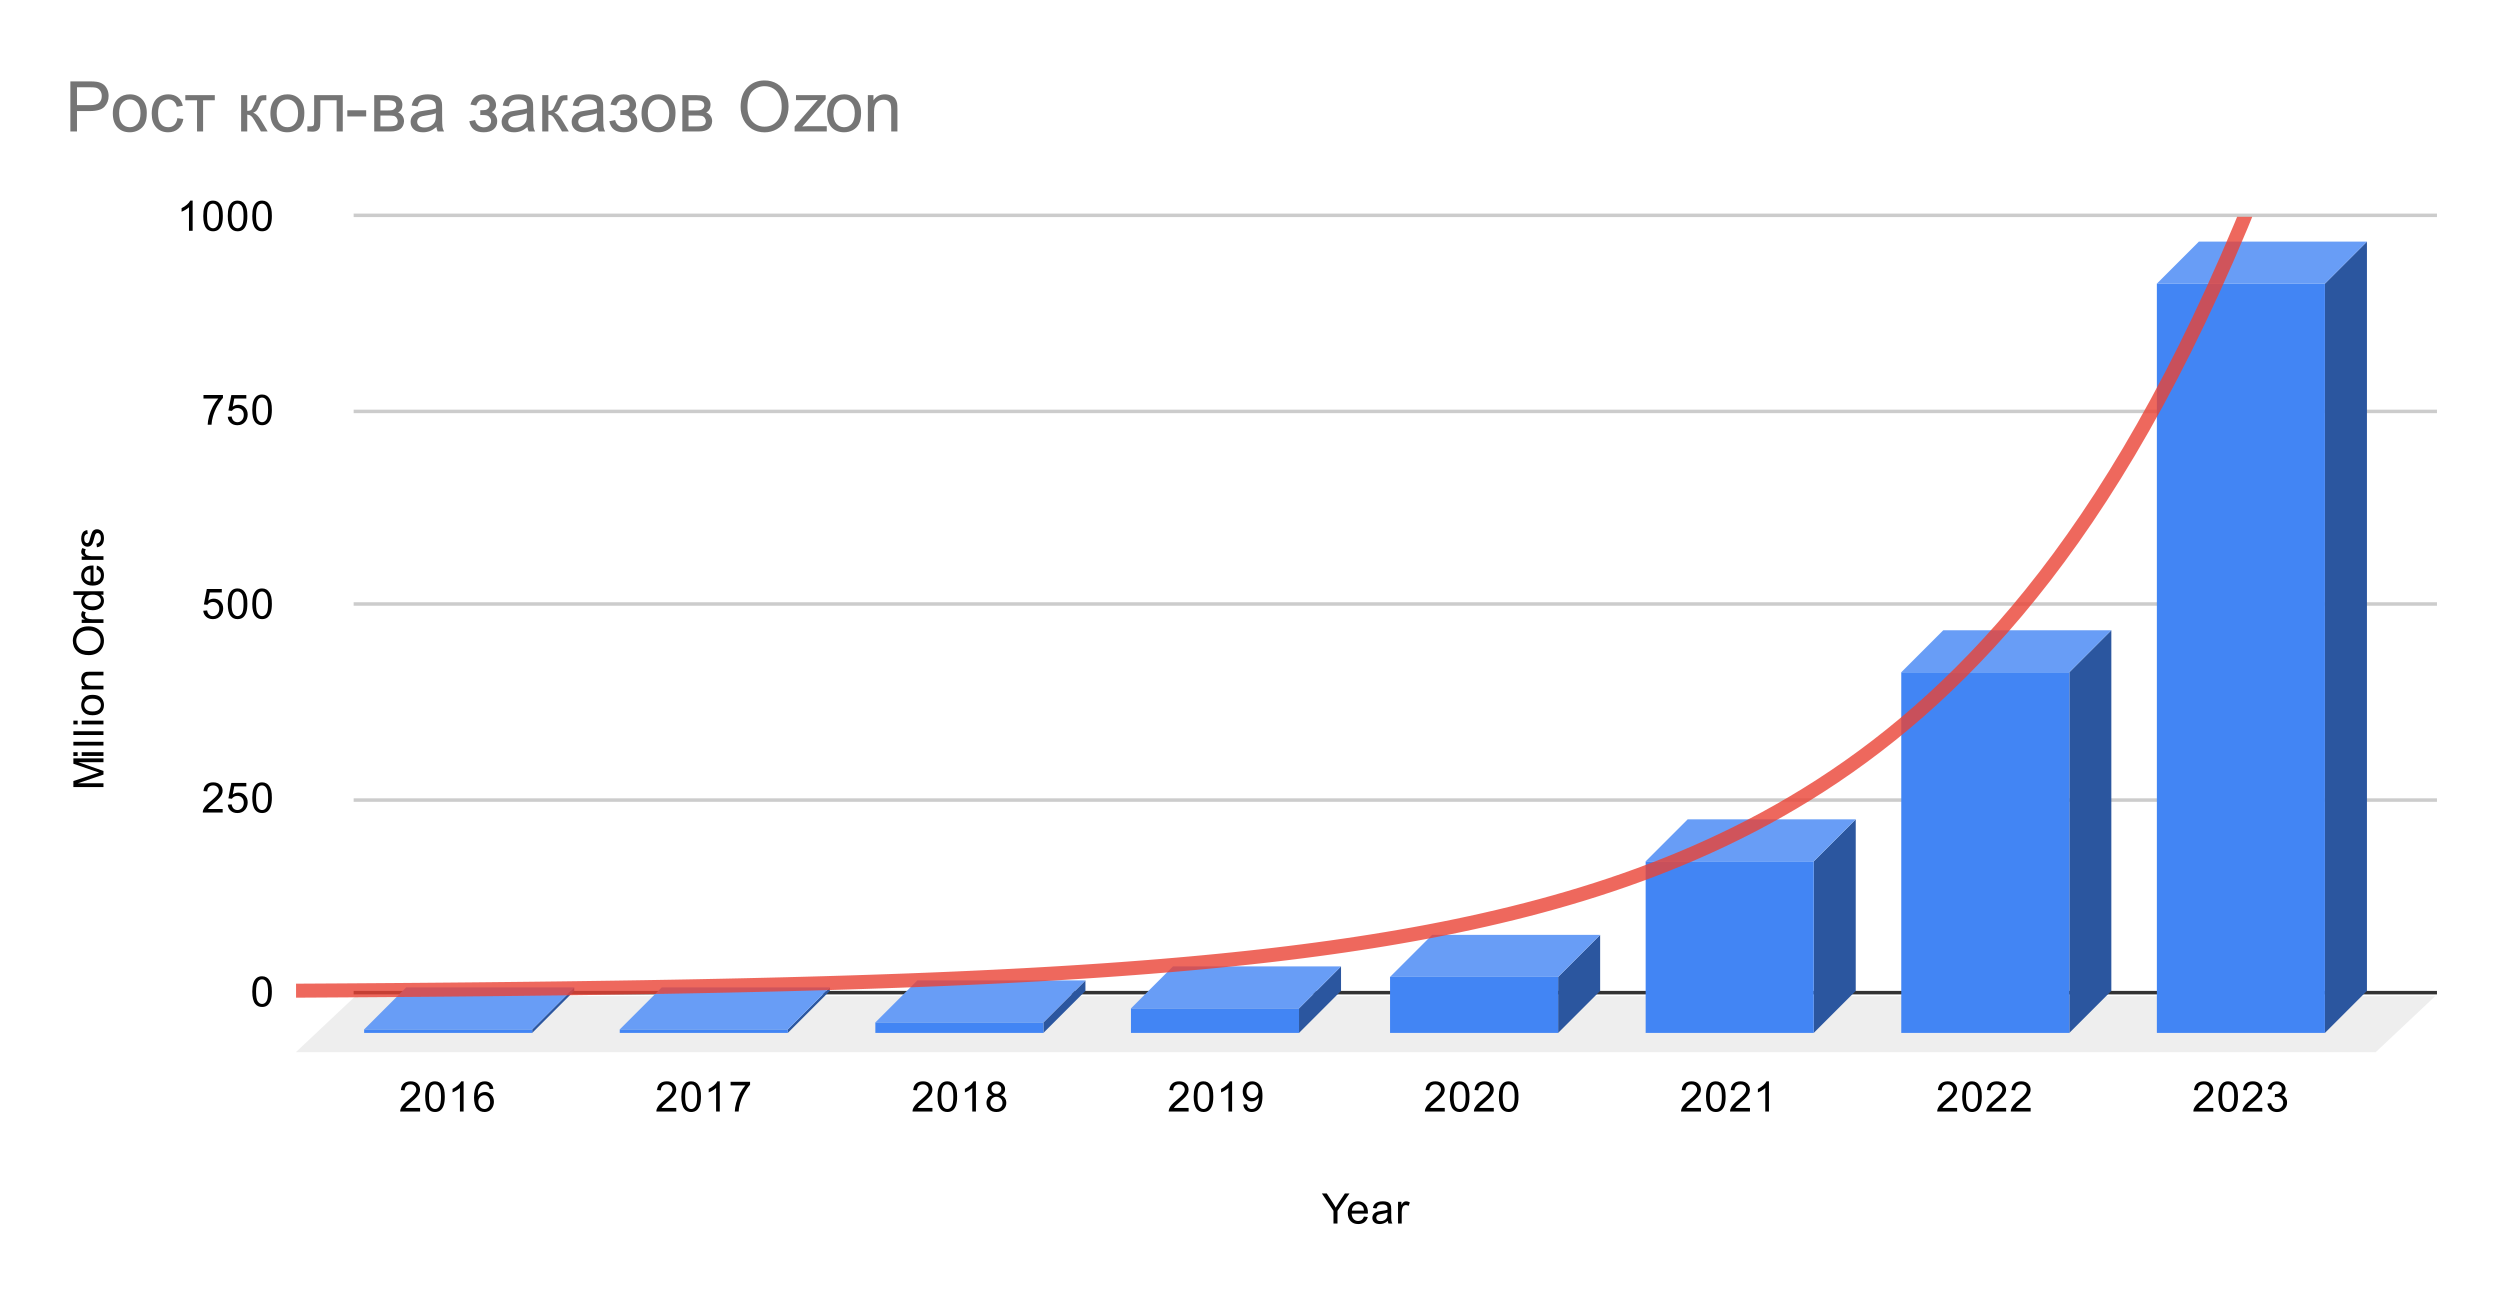 <svg version="1.1" viewBox="0.0 0.0 714.0 371.0" fill="none" stroke="none" stroke-linecap="square" stroke-miterlimit="10" width="714" height="371" xmlns:xlink="http://www.w3.org/1999/xlink" xmlns="http://www.w3.org/2000/svg"><path fill="#ffffff" d="M0 0L714.0 0L714.0 371.0L0 371.0L0 0Z" fill-rule="nonzero"/><path stroke="#333333" stroke-width="1.0" stroke-linecap="butt" d="M101.5 283.5L695.5 283.5" fill-rule="nonzero"/><path fill="#eeeeee" d="M84.5 300.5L101.5 284.5L695.5 284.5L678.5 300.5Z" fill-rule="nonzero"/><path stroke="#cccccc" stroke-width="1.0" stroke-linecap="butt" d="M101.5 228.5L695.5 228.5" fill-rule="nonzero"/><path stroke="#cccccc" stroke-width="1.0" stroke-linecap="butt" d="M101.5 172.5L695.5 172.5" fill-rule="nonzero"/><path stroke="#cccccc" stroke-width="1.0" stroke-linecap="butt" d="M101.5 117.5L695.5 117.5" fill-rule="nonzero"/><path stroke="#cccccc" stroke-width="1.0" stroke-linecap="butt" d="M101.5 61.5L695.5 61.5" fill-rule="nonzero"/><clipPath id="id_0"><path d="M84.55 61.917L695.45 61.917L695.45 300.45L84.55 300.45L84.55 61.917Z" clip-rule="nonzero"/></clipPath><path fill="#2b569f" clip-path="url(#id_0)" d="M164.0 282.0L164.0 283.0L152.0 295.0L152.0 294.0Z" fill-rule="nonzero"/><path fill="#689df6" clip-path="url(#id_0)" d="M152.0 294.0L104.0 294.0L116.0 282.0L164.0 282.0Z" fill-rule="nonzero"/><path stroke="#000000" stroke-width="2.0" stroke-linecap="butt" stroke-opacity="0.0" clip-path="url(#id_0)" d="M152.0 295.0L104.0 295.0L104.0 294.0L152.0 294.0Z" fill-rule="nonzero"/><path fill="#4285f4" clip-path="url(#id_0)" d="M152.0 295.0L104.0 295.0L104.0 294.0L152.0 294.0Z" fill-rule="nonzero"/><path fill="#2b569f" clip-path="url(#id_0)" d="M237.0 282.0L237.0 283.0L225.0 295.0L225.0 294.0Z" fill-rule="nonzero"/><path fill="#689df6" clip-path="url(#id_0)" d="M225.0 294.0L177.0 294.0L189.0 282.0L237.0 282.0Z" fill-rule="nonzero"/><path stroke="#000000" stroke-width="2.0" stroke-linecap="butt" stroke-opacity="0.0" clip-path="url(#id_0)" d="M225.0 295.0L177.0 295.0L177.0 294.0L225.0 294.0Z" fill-rule="nonzero"/><path fill="#4285f4" clip-path="url(#id_0)" d="M225.0 295.0L177.0 295.0L177.0 294.0L225.0 294.0Z" fill-rule="nonzero"/><path fill="#2b569f" clip-path="url(#id_0)" d="M310.0 280.0L310.0 283.0L298.0 295.0L298.0 292.0Z" fill-rule="nonzero"/><path fill="#689df6" clip-path="url(#id_0)" d="M298.0 292.0L250.0 292.0L262.0 280.0L310.0 280.0Z" fill-rule="nonzero"/><path stroke="#000000" stroke-width="2.0" stroke-linecap="butt" stroke-opacity="0.0" clip-path="url(#id_0)" d="M298.0 295.0L250.0 295.0L250.0 292.0L298.0 292.0Z" fill-rule="nonzero"/><path fill="#4285f4" clip-path="url(#id_0)" d="M298.0 295.0L250.0 295.0L250.0 292.0L298.0 292.0Z" fill-rule="nonzero"/><path fill="#2b569f" clip-path="url(#id_0)" d="M383.0 276.0L383.0 283.0L371.0 295.0L371.0 288.0Z" fill-rule="nonzero"/><path fill="#689df6" clip-path="url(#id_0)" d="M371.0 288.0L323.0 288.0L335.0 276.0L383.0 276.0Z" fill-rule="nonzero"/><path stroke="#000000" stroke-width="2.0" stroke-linecap="butt" stroke-opacity="0.0" clip-path="url(#id_0)" d="M371.0 295.0L323.0 295.0L323.0 288.0L371.0 288.0Z" fill-rule="nonzero"/><path fill="#4285f4" clip-path="url(#id_0)" d="M371.0 295.0L323.0 295.0L323.0 288.0L371.0 288.0Z" fill-rule="nonzero"/><path fill="#2b569f" clip-path="url(#id_0)" d="M457.0 267.0L457.0 283.0L445.0 295.0L445.0 279.0Z" fill-rule="nonzero"/><path fill="#689df6" clip-path="url(#id_0)" d="M445.0 279.0L397.0 279.0L409.0 267.0L457.0 267.0Z" fill-rule="nonzero"/><path stroke="#000000" stroke-width="2.0" stroke-linecap="butt" stroke-opacity="0.0" clip-path="url(#id_0)" d="M445.0 295.0L397.0 295.0L397.0 279.0L445.0 279.0Z" fill-rule="nonzero"/><path fill="#4285f4" clip-path="url(#id_0)" d="M445.0 295.0L397.0 295.0L397.0 279.0L445.0 279.0Z" fill-rule="nonzero"/><path fill="#2b569f" clip-path="url(#id_0)" d="M530.0 234.0L530.0 283.0L518.0 295.0L518.0 246.0Z" fill-rule="nonzero"/><path fill="#689df6" clip-path="url(#id_0)" d="M518.0 246.0L470.0 246.0L482.0 234.0L530.0 234.0Z" fill-rule="nonzero"/><path stroke="#000000" stroke-width="2.0" stroke-linecap="butt" stroke-opacity="0.0" clip-path="url(#id_0)" d="M518.0 295.0L470.0 295.0L470.0 246.0L518.0 246.0Z" fill-rule="nonzero"/><path fill="#4285f4" clip-path="url(#id_0)" d="M518.0 295.0L470.0 295.0L470.0 246.0L518.0 246.0Z" fill-rule="nonzero"/><path fill="#2b569f" clip-path="url(#id_0)" d="M603.0 180.0L603.0 283.0L591.0 295.0L591.0 192.0Z" fill-rule="nonzero"/><path fill="#689df6" clip-path="url(#id_0)" d="M591.0 192.0L543.0 192.0L555.0 180.0L603.0 180.0Z" fill-rule="nonzero"/><path stroke="#000000" stroke-width="2.0" stroke-linecap="butt" stroke-opacity="0.0" clip-path="url(#id_0)" d="M591.0 295.0L543.0 295.0L543.0 192.0L591.0 192.0Z" fill-rule="nonzero"/><path fill="#4285f4" clip-path="url(#id_0)" d="M591.0 295.0L543.0 295.0L543.0 192.0L591.0 192.0Z" fill-rule="nonzero"/><path fill="#2b569f" clip-path="url(#id_0)" d="M676.0 69.0L676.0 283.0L664.0 295.0L664.0 81.0Z" fill-rule="nonzero"/><path fill="#689df6" clip-path="url(#id_0)" d="M664.0 81.0L616.0 81.0L628.0 69.0L676.0 69.0Z" fill-rule="nonzero"/><path stroke="#000000" stroke-width="2.0" stroke-linecap="butt" stroke-opacity="0.0" clip-path="url(#id_0)" d="M664.0 295.0L616.0 295.0L616.0 81.0L664.0 81.0Z" fill-rule="nonzero"/><path fill="#4285f4" clip-path="url(#id_0)" d="M664.0 295.0L616.0 295.0L616.0 81.0L664.0 81.0Z" fill-rule="nonzero"/><path stroke="#ea4335" stroke-width="4.0" stroke-linecap="butt" stroke-opacity="0.8" clip-path="url(#id_0)" d="M0 283.247C0 283.247 2.667 283.24 4.0 283.237C5.333 283.234 6.667 283.231 8.0 283.228C9.333 283.225 10.667 283.221 12.0 283.218C13.333 283.215 14.667 283.211 16.0 283.208C17.333 283.204 18.667 283.201 20.0 283.197C21.333 283.193 22.667 283.189 24.0 283.186C25.333 283.182 26.667 283.178 28.0 283.174C29.333 283.17 30.667 283.166 32.0 283.161C33.333 283.157 34.667 283.153 36.0 283.149C37.333 283.144 38.667 283.14 40.0 283.135C41.333 283.131 42.667 283.126 44.0 283.121C45.333 283.116 46.667 283.111 48.0 283.106C49.333 283.101 50.667 283.096 52.0 283.091C53.333 283.086 54.667 283.081 56.0 283.075C57.333 283.07 58.667 283.064 60.0 283.058C61.333 283.053 62.667 283.047 64.0 283.041C65.333 283.035 66.667 283.029 68.0 283.023C69.333 283.017 70.667 283.01 72.0 283.004C73.333 282.997 74.667 282.991 76.0 282.984C77.333 282.977 78.667 282.97 80.0 282.963C81.333 282.956 82.667 282.949 84.0 282.941C85.333 282.934 86.667 282.926 88.0 282.919C89.333 282.911 90.667 282.903 92.0 282.895C93.333 282.887 94.667 282.879 96.0 282.87C97.333 282.862 98.667 282.853 100.0 282.844C101.333 282.835 102.667 282.826 104.0 282.817C105.333 282.808 106.667 282.799 108.0 282.789C109.333 282.779 110.667 282.77 112.0 282.76C113.333 282.75 114.667 282.739 116.0 282.729C117.333 282.718 118.667 282.708 120.0 282.697C121.333 282.686 122.667 282.674 124.0 282.663C125.333 282.652 126.667 282.64 128.0 282.628C129.333 282.616 130.667 282.604 132.0 282.591C133.333 282.579 134.667 282.566 136.0 282.553C137.333 282.54 138.667 282.527 140.0 282.513C141.333 282.499 142.667 282.485 144.0 282.471C145.333 282.457 146.667 282.442 148.0 282.428C149.333 282.413 150.667 282.397 152.0 282.382C153.333 282.366 154.667 282.351 156.0 282.334C157.333 282.318 158.667 282.301 160.0 282.285C161.333 282.268 162.667 282.25 164.0 282.233C165.333 282.215 166.667 282.197 168.0 282.178C169.333 282.16 170.667 282.141 172.0 282.122C173.333 282.102 174.667 282.082 176.0 282.062C177.333 282.042 178.667 282.022 180.0 282C181.333 281.979 182.667 281.958 184.0 281.936C185.333 281.914 186.667 281.891 188.0 281.868C189.333 281.845 190.667 281.822 192.0 281.798C193.333 281.774 194.667 281.749 196.0 281.724C197.333 281.699 198.667 281.673 200.0 281.647C201.333 281.621 202.667 281.594 204.0 281.567C205.333 281.539 206.667 281.511 208.0 281.483C209.333 281.454 210.667 281.425 212.0 281.395C213.333 281.365 214.667 281.335 216.0 281.303C217.333 281.272 218.667 281.24 220.0 281.208C221.333 281.175 222.667 281.142 224.0 281.108C225.333 281.074 226.667 281.039 228.0 281.003C229.333 280.967 230.667 280.931 232.0 280.894C233.333 280.857 234.667 280.819 236.0 280.78C237.333 280.741 238.667 280.702 240.0 280.661C241.333 280.62 242.667 280.579 244.0 280.537C245.333 280.494 246.667 280.451 248.0 280.407C249.333 280.362 250.667 280.317 252.0 280.271C253.333 280.225 254.667 280.177 256.0 280.129C257.333 280.081 258.667 280.032 260.0 279.981C261.333 279.931 262.667 279.879 264.0 279.826C265.333 279.774 266.667 279.72 268.0 279.665C269.333 279.61 270.667 279.553 272.0 279.496C273.333 279.438 274.667 279.38 276.0 279.32C277.333 279.26 278.667 279.198 280.0 279.135C281.333 279.073 282.667 279.009 284.0 278.943C285.333 278.877 286.667 278.811 288.0 278.742C289.333 278.674 290.667 278.604 292.0 278.532C293.333 278.461 294.667 278.388 296.0 278.313C297.333 278.238 298.667 278.162 300.0 278.084C301.333 278.006 302.667 277.926 304.0 277.844C305.333 277.763 306.667 277.68 308.0 277.594C309.333 277.509 310.667 277.422 312.0 277.333C313.333 277.244 314.667 277.154 316.0 277.061C317.333 276.968 318.667 276.873 320.0 276.776C321.333 276.679 322.667 276.579 324.0 276.478C325.333 276.377 326.667 276.273 328.0 276.167C329.333 276.061 330.667 275.953 332.0 275.842C333.333 275.732 334.667 275.619 336.0 275.503C337.333 275.387 338.667 275.269 340.0 275.149C341.333 275.028 342.667 274.905 344.0 274.778C345.333 274.652 346.667 274.524 348.0 274.392C349.333 274.26 350.667 274.125 352.0 273.988C353.333 273.85 354.667 273.71 356.0 273.566C357.333 273.422 358.667 273.275 360.0 273.125C361.333 272.975 362.667 272.822 364.0 272.665C365.333 272.508 366.667 272.348 368.0 272.184C369.333 272.02 370.667 271.853 372.0 271.681C373.333 271.51 374.667 271.335 376.0 271.156C377.333 270.978 378.667 270.795 380.0 270.608C381.333 270.421 382.667 270.231 384.0 270.036C385.333 269.84 386.667 269.641 388.0 269.437C389.333 269.234 390.667 269.025 392.0 268.812C393.333 268.6 394.667 268.382 396.0 268.16C397.333 267.937 398.667 267.71 400.0 267.478C401.333 267.246 402.667 267.008 404.0 266.766C405.333 266.523 406.667 266.275 408.0 266.022C409.333 265.768 410.667 265.509 412.0 265.244C413.333 264.98 414.667 264.709 416.0 264.433C417.333 264.156 418.667 263.873 420.0 263.584C421.333 263.296 422.667 263 424.0 262.699C425.333 262.397 426.667 262.089 428.0 261.773C429.333 261.458 430.667 261.136 432.0 260.807C433.333 260.477 434.667 260.141 436.0 259.797C437.333 259.453 438.667 259.101 440.0 258.742C441.333 258.383 442.667 258.016 444.0 257.64C445.333 257.265 446.667 256.881 448.0 256.489C449.333 256.097 450.667 255.697 452.0 255.287C453.333 254.877 454.667 254.459 456.0 254.031C457.333 253.603 458.667 253.166 460.0 252.719C461.333 252.272 462.667 251.816 464.0 251.349C465.333 250.882 466.667 250.405 468.0 249.917C469.333 249.429 470.667 248.931 472.0 248.422C473.333 247.912 474.667 247.392 476.0 246.86C477.333 246.327 478.667 245.784 480.0 245.228C481.333 244.672 482.667 244.104 484.0 243.523C485.333 242.943 486.667 242.35 488.0 241.743C489.333 241.136 490.667 240.517 492.0 239.883C493.333 239.249 494.667 238.602 496.0 237.94C497.333 237.278 498.667 236.602 500.0 235.911C501.333 235.219 502.667 234.513 504.0 233.791C505.333 233.068 506.667 232.331 508.0 231.576C509.333 230.822 510.667 230.051 512.0 229.263C513.333 228.475 514.667 227.67 516.0 226.847C517.333 226.023 518.667 225.183 520.0 224.322C521.333 223.462 522.667 222.584 524.0 221.686C525.333 220.787 526.667 219.87 528.0 218.931C529.333 217.993 530.667 217.035 532.0 216.054C533.333 215.074 534.667 214.073 536.0 213.049C537.333 212.025 538.667 210.979 540.0 209.909C541.333 208.839 542.667 207.747 544.0 206.63C545.333 205.512 546.667 204.371 548.0 203.204C549.333 202.037 550.667 200.845 552.0 199.626C553.333 198.406 554.667 197.161 556.0 195.887C557.333 194.614 558.667 193.313 560.0 191.983C561.333 190.652 562.667 189.294 564.0 187.904C565.333 186.514 566.667 185.095 568.0 183.643C569.333 182.191 570.667 180.709 572.0 179.192C573.333 177.675 574.667 176.127 576.0 174.543C577.333 172.959 578.667 171.341 580.0 169.686C581.333 168.031 582.667 166.342 584.0 164.613C585.333 162.884 586.667 161.119 588.0 159.314C589.333 157.508 590.667 155.664 592.0 153.778C593.333 151.891 594.667 149.966 596.0 147.995C597.333 146.025 598.667 144.013 600.0 141.955C601.333 139.896 602.667 137.795 604.0 135.645C605.333 133.495 606.667 131.3 608.0 129.054C609.333 126.807 610.667 124.515 612.0 122.168C613.333 119.822 614.667 117.427 616.0 114.976C617.333 112.525 618.667 110.023 620.0 107.463C621.333 104.903 622.667 102.29 624.0 99.615C625.333 96.941 626.667 94.211 628.0 91.417C629.333 88.624 630.667 85.772 632.0 82.854C633.333 79.935 634.667 76.957 636.0 73.908C637.333 70.86 638.667 67.748 640.0 64.564C641.333 61.38 642.667 58.129 644.0 54.803C645.333 51.477 646.667 48.081 648.0 44.606C649.333 41.132 650.667 37.585 652.0 33.955C653.333 30.326 654.667 26.621 656.0 22.829C657.333 19.038 658.667 15.168 660.0 11.207C661.333 7.247 662.667 3.204 664.0 -0.933C665.333 -5.07 666.667 -9.293 668.0 -13.615C669.333 -17.937 670.667 -22.348 672.0 -26.862C673.333 -31.377 674.667 -35.985 676.0 -40.7C677.333 -45.416 678.667 -50.23 680.0 -55.156C681.333 -60.082 682.667 -65.11 684.0 -70.256C685.333 -75.401 686.667 -80.654 688.0 -86.029C689.333 -91.404 692.0 -102.505 692.0 -102.505" fill-rule="nonzero"/><path fill="#000000" d="M380.844 349.45L380.844 345.809L377.531 340.856L378.922 340.856L380.609 343.45Q381.078 344.169 381.484 344.903Q381.875 344.231 382.422 343.387L384.094 340.856L385.406 340.856L381.984 345.809L381.984 349.45L380.844 349.45ZM389.547 347.45L390.641 347.575Q390.391 348.528 389.688 349.059Q388.984 349.591 387.906 349.591Q386.547 349.591 385.734 348.747Q384.938 347.903 384.938 346.387Q384.938 344.825 385.75 343.966Q386.562 343.091 387.844 343.091Q389.094 343.091 389.875 343.934Q390.672 344.778 390.672 346.325Q390.672 346.419 390.672 346.606L386.031 346.606Q386.094 347.637 386.609 348.184Q387.125 348.716 387.906 348.716Q388.484 348.716 388.891 348.419Q389.312 348.106 389.547 347.45ZM386.094 345.747L389.562 345.747Q389.5 344.95 389.172 344.559Q388.656 343.95 387.859 343.95Q387.125 343.95 386.625 344.434Q386.141 344.919 386.094 345.747ZM396.359 348.684Q395.766 349.184 395.219 349.387Q394.688 349.591 394.062 349.591Q393.031 349.591 392.484 349.091Q391.938 348.591 391.938 347.809Q391.938 347.356 392.141 346.981Q392.344 346.591 392.688 346.372Q393.031 346.137 393.453 346.028Q393.75 345.934 394.391 345.856Q395.656 345.716 396.266 345.497Q396.266 345.278 396.266 345.231Q396.266 344.575 395.969 344.309Q395.562 343.966 394.766 343.966Q394.031 343.966 393.672 344.231Q393.312 344.481 393.141 345.137L392.109 344.997Q392.25 344.341 392.578 343.934Q392.906 343.528 393.516 343.309Q394.125 343.091 394.922 343.091Q395.719 343.091 396.219 343.278Q396.719 343.466 396.953 343.747Q397.188 344.028 397.281 344.466Q397.328 344.731 397.328 345.434L397.328 346.841Q397.328 348.309 397.391 348.7Q397.469 349.091 397.672 349.45L396.562 349.45Q396.406 349.122 396.359 348.684ZM396.266 346.325Q395.688 346.559 394.547 346.731Q393.891 346.825 393.625 346.95Q393.359 347.059 393.203 347.278Q393.062 347.497 393.062 347.778Q393.062 348.2 393.375 348.481Q393.703 348.762 394.312 348.762Q394.922 348.762 395.391 348.497Q395.875 348.231 396.094 347.762Q396.266 347.403 396.266 346.716L396.266 346.325ZM399.281 349.45L399.281 343.231L400.234 343.231L400.234 344.169Q400.594 343.512 400.891 343.309Q401.203 343.091 401.578 343.091Q402.109 343.091 402.656 343.419L402.297 344.403Q401.906 344.169 401.531 344.169Q401.172 344.169 400.891 344.387Q400.625 344.591 400.516 344.966Q400.328 345.528 400.328 346.184L400.328 349.45L399.281 349.45Z" fill-rule="nonzero"/><path fill="#000000" d="M29.55 224.793L20.956 224.793L20.956 223.074L27.034 221.043Q27.894 220.761 28.316 220.636Q27.847 220.496 26.941 220.183L20.956 218.121L20.956 216.59L29.55 216.59L29.55 217.683L22.363 217.683L29.55 220.183L29.55 221.215L22.238 223.699L29.55 223.699L29.55 224.793ZM22.175 215.886L20.956 215.886L20.956 214.824L22.175 214.824L22.175 215.886ZM29.55 215.886L23.331 215.886L23.331 214.824L29.55 214.824L29.55 215.886ZM29.55 212.918L20.956 212.918L20.956 211.855L29.55 211.855L29.55 212.918ZM29.55 209.918L20.956 209.918L20.956 208.855L29.55 208.855L29.55 209.918ZM22.175 206.886L20.956 206.886L20.956 205.824L22.175 205.824L22.175 206.886ZM29.55 206.886L23.331 206.886L23.331 205.824L29.55 205.824L29.55 206.886ZM26.441 204.277Q24.706 204.277 23.878 203.324Q23.191 202.527 23.191 201.371Q23.191 200.09 24.034 199.277Q24.863 198.449 26.347 198.449Q27.55 198.449 28.238 198.808Q28.925 199.168 29.316 199.871Q29.691 200.558 29.691 201.371Q29.691 202.668 28.863 203.48Q28.019 204.277 26.441 204.277ZM26.441 203.199Q27.628 203.199 28.222 202.683Q28.816 202.152 28.816 201.371Q28.816 200.574 28.222 200.058Q27.628 199.543 26.409 199.543Q25.253 199.543 24.659 200.074Q24.066 200.59 24.066 201.371Q24.066 202.152 24.659 202.683Q25.238 203.199 26.441 203.199ZM29.55 196.886L23.331 196.886L23.331 195.949L24.206 195.949Q23.191 195.261 23.191 193.965Q23.191 193.402 23.394 192.933Q23.597 192.449 23.925 192.215Q24.253 191.98 24.691 191.886Q24.988 191.84 25.722 191.84L29.55 191.84L29.55 192.886L25.769 192.886Q25.113 192.886 24.8 193.011Q24.488 193.136 24.3 193.449Q24.097 193.761 24.097 194.183Q24.097 194.855 24.534 195.355Q24.956 195.84 26.144 195.84L29.55 195.84L29.55 196.886ZM25.363 187.105Q23.222 187.105 22.019 185.965Q20.8 184.808 20.8 182.996Q20.8 181.793 21.378 180.84Q21.941 179.886 22.956 179.386Q23.972 178.886 25.269 178.886Q26.566 178.886 27.597 179.418Q28.628 179.949 29.159 180.918Q29.691 181.871 29.691 182.996Q29.691 184.215 29.113 185.168Q28.519 186.121 27.519 186.621Q26.503 187.105 25.363 187.105ZM25.378 185.933Q26.941 185.933 27.831 185.105Q28.722 184.261 28.722 182.996Q28.722 181.715 27.831 180.886Q26.925 180.058 25.253 180.058Q24.206 180.058 23.425 180.418Q22.644 180.761 22.222 181.449Q21.784 182.136 21.784 182.98Q21.784 184.183 22.613 185.058Q23.441 185.933 25.378 185.933ZM29.55 177.902L23.331 177.902L23.331 176.949L24.269 176.949Q23.613 176.59 23.409 176.293Q23.191 175.98 23.191 175.605Q23.191 175.074 23.519 174.527L24.503 174.886Q24.269 175.277 24.269 175.652Q24.269 176.011 24.488 176.293Q24.691 176.558 25.066 176.668Q25.628 176.855 26.284 176.855L29.55 176.855L29.55 177.902ZM29.55 169.855L28.769 169.855Q29.691 170.449 29.691 171.59Q29.691 172.34 29.284 172.965Q28.863 173.59 28.128 173.933Q27.394 174.277 26.441 174.277Q25.519 174.277 24.753 173.965Q23.988 173.652 23.597 173.027Q23.191 172.402 23.191 171.636Q23.191 171.074 23.425 170.636Q23.659 170.199 24.034 169.918L20.956 169.918L20.956 168.871L29.55 168.871L29.55 169.855ZM26.441 173.183Q27.644 173.183 28.238 172.683Q28.816 172.183 28.816 171.496Q28.816 170.808 28.253 170.324Q27.691 169.84 26.534 169.84Q25.253 169.84 24.659 170.34Q24.066 170.824 24.066 171.543Q24.066 172.246 24.644 172.715Q25.206 173.183 26.441 173.183ZM27.55 162.636L27.675 161.543Q28.628 161.793 29.159 162.496Q29.691 163.199 29.691 164.277Q29.691 165.636 28.847 166.449Q28.003 167.246 26.488 167.246Q24.925 167.246 24.066 166.433Q23.191 165.621 23.191 164.34Q23.191 163.09 24.034 162.308Q24.878 161.511 26.425 161.511Q26.519 161.511 26.706 161.511L26.706 166.152Q27.738 166.09 28.284 165.574Q28.816 165.058 28.816 164.277Q28.816 163.699 28.519 163.293Q28.206 162.871 27.55 162.636ZM25.847 166.09L25.847 162.621Q25.05 162.683 24.659 163.011Q24.05 163.527 24.05 164.324Q24.05 165.058 24.534 165.558Q25.019 166.043 25.847 166.09ZM29.55 159.902L23.331 159.902L23.331 158.949L24.269 158.949Q23.613 158.59 23.409 158.293Q23.191 157.98 23.191 157.605Q23.191 157.074 23.519 156.527L24.503 156.886Q24.269 157.277 24.269 157.652Q24.269 158.011 24.488 158.293Q24.691 158.558 25.066 158.668Q25.628 158.855 26.284 158.855L29.55 158.855L29.55 159.902ZM27.691 156.308L27.534 155.277Q28.159 155.183 28.488 154.793Q28.816 154.386 28.816 153.652Q28.816 152.933 28.534 152.59Q28.238 152.23 27.831 152.23Q27.472 152.23 27.269 152.543Q27.128 152.761 26.909 153.621Q26.613 154.777 26.409 155.23Q26.191 155.668 25.816 155.902Q25.441 156.136 24.972 156.136Q24.566 156.136 24.206 155.949Q23.847 155.761 23.613 155.433Q23.441 155.183 23.316 154.761Q23.191 154.34 23.191 153.84Q23.191 153.121 23.409 152.574Q23.613 152.011 23.972 151.746Q24.331 151.48 24.925 151.386L25.066 152.418Q24.597 152.48 24.331 152.824Q24.05 153.152 24.05 153.777Q24.05 154.496 24.3 154.808Q24.534 155.121 24.863 155.121Q25.066 155.121 25.222 154.996Q25.394 154.855 25.503 154.59Q25.566 154.433 25.769 153.652Q26.081 152.527 26.269 152.09Q26.456 151.652 26.816 151.402Q27.175 151.152 27.722 151.152Q28.253 151.152 28.722 151.465Q29.175 151.761 29.441 152.34Q29.691 152.918 29.691 153.652Q29.691 154.871 29.191 155.511Q28.675 156.136 27.691 156.308Z" fill-rule="nonzero"/><path fill="#000000" d="M72.05 283.216Q72.05 281.684 72.362 280.762Q72.675 279.825 73.284 279.325Q73.909 278.825 74.847 278.825Q75.534 278.825 76.05 279.106Q76.581 279.387 76.925 279.919Q77.269 280.434 77.456 281.184Q77.644 281.934 77.644 283.216Q77.644 284.731 77.331 285.653Q77.034 286.575 76.409 287.091Q75.8 287.591 74.847 287.591Q73.612 287.591 72.894 286.7Q72.05 285.637 72.05 283.216ZM73.128 283.216Q73.128 285.325 73.628 286.028Q74.128 286.731 74.847 286.731Q75.581 286.731 76.066 286.028Q76.566 285.325 76.566 283.216Q76.566 281.091 76.066 280.403Q75.581 279.7 74.831 279.7Q74.112 279.7 73.675 280.309Q73.128 281.091 73.128 283.216Z" fill-rule="nonzero"/><path fill="#000000" d="M63.597 231.051L63.597 232.067L57.909 232.067Q57.909 231.692 58.034 231.332Q58.253 230.754 58.722 230.192Q59.206 229.629 60.112 228.895Q61.519 227.739 62.003 227.067Q62.503 226.395 62.503 225.801Q62.503 225.176 62.05 224.754Q61.597 224.317 60.878 224.317Q60.112 224.317 59.659 224.77Q59.206 225.223 59.191 226.035L58.112 225.926Q58.222 224.707 58.941 224.082Q59.675 223.442 60.909 223.442Q62.144 223.442 62.862 224.129Q63.581 224.817 63.581 225.832Q63.581 226.348 63.362 226.848Q63.159 227.332 62.659 227.895Q62.175 228.442 61.05 229.395Q60.097 230.192 59.816 230.489Q59.55 230.77 59.378 231.051L63.597 231.051ZM65.05 229.817L66.159 229.723Q66.284 230.535 66.722 230.942Q67.175 231.348 67.816 231.348Q68.566 231.348 69.097 230.77Q69.628 230.192 69.628 229.254Q69.628 228.348 69.112 227.832Q68.612 227.301 67.784 227.301Q67.284 227.301 66.862 227.535Q66.456 227.77 66.222 228.129L65.237 228.004L66.066 223.598L70.347 223.598L70.347 224.598L66.909 224.598L66.456 226.91Q67.222 226.364 68.066 226.364Q69.191 226.364 69.956 227.145Q70.737 227.926 70.737 229.16Q70.737 230.317 70.066 231.176Q69.237 232.207 67.816 232.207Q66.644 232.207 65.894 231.551Q65.159 230.895 65.05 229.817ZM72.05 227.832Q72.05 226.301 72.362 225.379Q72.675 224.442 73.284 223.942Q73.909 223.442 74.847 223.442Q75.534 223.442 76.05 223.723Q76.581 224.004 76.925 224.535Q77.269 225.051 77.456 225.801Q77.644 226.551 77.644 227.832Q77.644 229.348 77.331 230.27Q77.034 231.192 76.409 231.707Q75.8 232.207 74.847 232.207Q73.612 232.207 72.894 231.317Q72.05 230.254 72.05 227.832ZM73.128 227.832Q73.128 229.942 73.628 230.645Q74.128 231.348 74.847 231.348Q75.581 231.348 76.066 230.645Q76.566 229.942 76.566 227.832Q76.566 225.707 76.066 225.02Q75.581 224.317 74.831 224.317Q74.112 224.317 73.675 224.926Q73.128 225.707 73.128 227.832Z" fill-rule="nonzero"/><path fill="#000000" d="M58.05 174.433L59.159 174.34Q59.284 175.152 59.722 175.558Q60.175 175.965 60.816 175.965Q61.566 175.965 62.097 175.386Q62.628 174.808 62.628 173.871Q62.628 172.965 62.112 172.449Q61.612 171.918 60.784 171.918Q60.284 171.918 59.862 172.152Q59.456 172.386 59.222 172.746L58.237 172.621L59.066 168.215L63.347 168.215L63.347 169.215L59.909 169.215L59.456 171.527Q60.222 170.98 61.066 170.98Q62.191 170.98 62.956 171.761Q63.737 172.543 63.737 173.777Q63.737 174.933 63.066 175.793Q62.237 176.824 60.816 176.824Q59.644 176.824 58.894 176.168Q58.159 175.511 58.05 174.433ZM65.05 172.449Q65.05 170.918 65.362 169.996Q65.675 169.058 66.284 168.558Q66.909 168.058 67.847 168.058Q68.534 168.058 69.05 168.34Q69.581 168.621 69.925 169.152Q70.269 169.668 70.456 170.418Q70.644 171.168 70.644 172.449Q70.644 173.965 70.331 174.886Q70.034 175.808 69.409 176.324Q68.8 176.824 67.847 176.824Q66.612 176.824 65.894 175.933Q65.05 174.871 65.05 172.449ZM66.128 172.449Q66.128 174.558 66.628 175.261Q67.128 175.965 67.847 175.965Q68.581 175.965 69.066 175.261Q69.566 174.558 69.566 172.449Q69.566 170.324 69.066 169.636Q68.581 168.933 67.831 168.933Q67.112 168.933 66.675 169.543Q66.128 170.324 66.128 172.449ZM72.05 172.449Q72.05 170.918 72.362 169.996Q72.675 169.058 73.284 168.558Q73.909 168.058 74.847 168.058Q75.534 168.058 76.05 168.34Q76.581 168.621 76.925 169.152Q77.269 169.668 77.456 170.418Q77.644 171.168 77.644 172.449Q77.644 173.965 77.331 174.886Q77.034 175.808 76.409 176.324Q75.8 176.824 74.847 176.824Q73.612 176.824 72.894 175.933Q72.05 174.871 72.05 172.449ZM73.128 172.449Q73.128 174.558 73.628 175.261Q74.128 175.965 74.847 175.965Q75.581 175.965 76.066 175.261Q76.566 174.558 76.566 172.449Q76.566 170.324 76.066 169.636Q75.581 168.933 74.831 168.933Q74.112 168.933 73.675 169.543Q73.128 170.324 73.128 172.449Z" fill-rule="nonzero"/><path fill="#000000" d="M58.112 113.831L58.112 112.816L63.675 112.816L63.675 113.644Q62.862 114.519 62.05 115.972Q61.253 117.409 60.816 118.941Q60.487 120.019 60.409 121.3L59.316 121.3Q59.331 120.284 59.706 118.847Q60.097 117.409 60.8 116.081Q61.519 114.753 62.331 113.831L58.112 113.831ZM65.05 119.05L66.159 118.956Q66.284 119.769 66.722 120.175Q67.175 120.581 67.816 120.581Q68.566 120.581 69.097 120.003Q69.628 119.425 69.628 118.487Q69.628 117.581 69.112 117.066Q68.612 116.534 67.784 116.534Q67.284 116.534 66.862 116.769Q66.456 117.003 66.222 117.362L65.237 117.237L66.066 112.831L70.347 112.831L70.347 113.831L66.909 113.831L66.456 116.144Q67.222 115.597 68.066 115.597Q69.191 115.597 69.956 116.378Q70.737 117.159 70.737 118.394Q70.737 119.55 70.066 120.409Q69.237 121.441 67.816 121.441Q66.644 121.441 65.894 120.784Q65.159 120.128 65.05 119.05ZM72.05 117.066Q72.05 115.534 72.362 114.612Q72.675 113.675 73.284 113.175Q73.909 112.675 74.847 112.675Q75.534 112.675 76.05 112.956Q76.581 113.237 76.925 113.769Q77.269 114.284 77.456 115.034Q77.644 115.784 77.644 117.066Q77.644 118.581 77.331 119.503Q77.034 120.425 76.409 120.941Q75.8 121.441 74.847 121.441Q73.612 121.441 72.894 120.55Q72.05 119.487 72.05 117.066ZM73.128 117.066Q73.128 119.175 73.628 119.878Q74.128 120.581 74.847 120.581Q75.581 120.581 76.066 119.878Q76.566 119.175 76.566 117.066Q76.566 114.941 76.066 114.253Q75.581 113.55 74.831 113.55Q74.112 113.55 73.675 114.159Q73.128 114.941 73.128 117.066Z" fill-rule="nonzero"/><path fill="#000000" d="M55.019 65.917L53.972 65.917L53.972 59.198Q53.581 59.557 52.956 59.932Q52.347 60.292 51.862 60.464L51.862 59.448Q52.737 59.026 53.394 58.448Q54.066 57.854 54.347 57.292L55.019 57.292L55.019 65.917ZM58.05 61.682Q58.05 60.151 58.362 59.229Q58.675 58.292 59.284 57.792Q59.909 57.292 60.847 57.292Q61.534 57.292 62.05 57.573Q62.581 57.854 62.925 58.385Q63.269 58.901 63.456 59.651Q63.644 60.401 63.644 61.682Q63.644 63.198 63.331 64.12Q63.034 65.042 62.409 65.557Q61.8 66.057 60.847 66.057Q59.612 66.057 58.894 65.167Q58.05 64.104 58.05 61.682ZM59.128 61.682Q59.128 63.792 59.628 64.495Q60.128 65.198 60.847 65.198Q61.581 65.198 62.066 64.495Q62.566 63.792 62.566 61.682Q62.566 59.557 62.066 58.87Q61.581 58.167 60.831 58.167Q60.112 58.167 59.675 58.776Q59.128 59.557 59.128 61.682ZM65.05 61.682Q65.05 60.151 65.362 59.229Q65.675 58.292 66.284 57.792Q66.909 57.292 67.847 57.292Q68.534 57.292 69.05 57.573Q69.581 57.854 69.925 58.385Q70.269 58.901 70.456 59.651Q70.644 60.401 70.644 61.682Q70.644 63.198 70.331 64.12Q70.034 65.042 69.409 65.557Q68.8 66.057 67.847 66.057Q66.612 66.057 65.894 65.167Q65.05 64.104 65.05 61.682ZM66.128 61.682Q66.128 63.792 66.628 64.495Q67.128 65.198 67.847 65.198Q68.581 65.198 69.066 64.495Q69.566 63.792 69.566 61.682Q69.566 59.557 69.066 58.87Q68.581 58.167 67.831 58.167Q67.112 58.167 66.675 58.776Q66.128 59.557 66.128 61.682ZM72.05 61.682Q72.05 60.151 72.362 59.229Q72.675 58.292 73.284 57.792Q73.909 57.292 74.847 57.292Q75.534 57.292 76.05 57.573Q76.581 57.854 76.925 58.385Q77.269 58.901 77.456 59.651Q77.644 60.401 77.644 61.682Q77.644 63.198 77.331 64.12Q77.034 65.042 76.409 65.557Q75.8 66.057 74.847 66.057Q73.612 66.057 72.894 65.167Q72.05 64.104 72.05 61.682ZM73.128 61.682Q73.128 63.792 73.628 64.495Q74.128 65.198 74.847 65.198Q75.581 65.198 76.066 64.495Q76.566 63.792 76.566 61.682Q76.566 59.557 76.066 58.87Q75.581 58.167 74.831 58.167Q74.112 58.167 73.675 58.776Q73.128 59.557 73.128 61.682Z" fill-rule="nonzero"/><path fill="#000000" d="M119.981 316.434L119.981 317.45L114.294 317.45Q114.294 317.075 114.419 316.716Q114.637 316.137 115.106 315.575Q115.59 315.012 116.497 314.278Q117.903 313.122 118.387 312.45Q118.887 311.778 118.887 311.184Q118.887 310.559 118.434 310.137Q117.981 309.7 117.262 309.7Q116.497 309.7 116.044 310.153Q115.59 310.606 115.575 311.419L114.497 311.309Q114.606 310.091 115.325 309.466Q116.059 308.825 117.294 308.825Q118.528 308.825 119.247 309.512Q119.965 310.2 119.965 311.216Q119.965 311.731 119.747 312.231Q119.544 312.716 119.044 313.278Q118.559 313.825 117.434 314.778Q116.481 315.575 116.2 315.872Q115.934 316.153 115.762 316.434L119.981 316.434ZM121.434 313.216Q121.434 311.684 121.747 310.762Q122.059 309.825 122.669 309.325Q123.294 308.825 124.231 308.825Q124.919 308.825 125.434 309.106Q125.965 309.387 126.309 309.919Q126.653 310.434 126.84 311.184Q127.028 311.934 127.028 313.216Q127.028 314.731 126.715 315.653Q126.419 316.575 125.794 317.091Q125.184 317.591 124.231 317.591Q122.997 317.591 122.278 316.7Q121.434 315.637 121.434 313.216ZM122.512 313.216Q122.512 315.325 123.012 316.028Q123.512 316.731 124.231 316.731Q124.965 316.731 125.45 316.028Q125.95 315.325 125.95 313.216Q125.95 311.091 125.45 310.403Q124.965 309.7 124.215 309.7Q123.497 309.7 123.059 310.309Q122.512 311.091 122.512 313.216ZM132.403 317.45L131.356 317.45L131.356 310.731Q130.965 311.091 130.34 311.466Q129.731 311.825 129.247 311.997L129.247 310.981Q130.122 310.559 130.778 309.981Q131.45 309.387 131.731 308.825L132.403 308.825L132.403 317.45ZM140.903 310.966L139.856 311.044Q139.715 310.419 139.465 310.137Q139.028 309.684 138.403 309.684Q137.903 309.684 137.512 309.966Q137.028 310.341 136.731 311.044Q136.45 311.731 136.434 313.012Q136.809 312.434 137.356 312.153Q137.919 311.872 138.528 311.872Q139.575 311.872 140.309 312.653Q141.059 313.434 141.059 314.653Q141.059 315.466 140.7 316.169Q140.356 316.856 139.747 317.231Q139.137 317.591 138.372 317.591Q137.044 317.591 136.215 316.622Q135.387 315.653 135.387 313.434Q135.387 310.934 136.309 309.809Q137.106 308.825 138.465 308.825Q139.481 308.825 140.122 309.403Q140.778 309.966 140.903 310.966ZM136.606 314.669Q136.606 315.216 136.825 315.716Q137.059 316.2 137.465 316.466Q137.887 316.731 138.356 316.731Q139.012 316.731 139.497 316.2Q139.981 315.653 139.981 314.731Q139.981 313.841 139.497 313.325Q139.028 312.809 138.309 312.809Q137.59 312.809 137.09 313.325Q136.606 313.841 136.606 314.669Z" fill-rule="nonzero"/><path fill="#000000" d="M193.143 316.434L193.143 317.45L187.455 317.45Q187.455 317.075 187.58 316.716Q187.799 316.137 188.268 315.575Q188.752 315.012 189.658 314.278Q191.065 313.122 191.549 312.45Q192.049 311.778 192.049 311.184Q192.049 310.559 191.596 310.137Q191.143 309.7 190.424 309.7Q189.658 309.7 189.205 310.153Q188.752 310.606 188.736 311.419L187.658 311.309Q187.768 310.091 188.486 309.466Q189.221 308.825 190.455 308.825Q191.69 308.825 192.408 309.512Q193.127 310.2 193.127 311.216Q193.127 311.731 192.908 312.231Q192.705 312.716 192.205 313.278Q191.721 313.825 190.596 314.778Q189.643 315.575 189.361 315.872Q189.096 316.153 188.924 316.434L193.143 316.434ZM194.596 313.216Q194.596 311.684 194.908 310.762Q195.221 309.825 195.83 309.325Q196.455 308.825 197.393 308.825Q198.08 308.825 198.596 309.106Q199.127 309.387 199.471 309.919Q199.815 310.434 200.002 311.184Q200.19 311.934 200.19 313.216Q200.19 314.731 199.877 315.653Q199.58 316.575 198.955 317.091Q198.346 317.591 197.393 317.591Q196.158 317.591 195.44 316.7Q194.596 315.637 194.596 313.216ZM195.674 313.216Q195.674 315.325 196.174 316.028Q196.674 316.731 197.393 316.731Q198.127 316.731 198.611 316.028Q199.111 315.325 199.111 313.216Q199.111 311.091 198.611 310.403Q198.127 309.7 197.377 309.7Q196.658 309.7 196.221 310.309Q195.674 311.091 195.674 313.216ZM205.565 317.45L204.518 317.45L204.518 310.731Q204.127 311.091 203.502 311.466Q202.893 311.825 202.408 311.997L202.408 310.981Q203.283 310.559 203.94 309.981Q204.611 309.387 204.893 308.825L205.565 308.825L205.565 317.45ZM208.658 309.981L208.658 308.966L214.221 308.966L214.221 309.794Q213.408 310.669 212.596 312.122Q211.799 313.559 211.361 315.091Q211.033 316.169 210.955 317.45L209.861 317.45Q209.877 316.434 210.252 314.997Q210.643 313.559 211.346 312.231Q212.065 310.903 212.877 309.981L208.658 309.981Z" fill-rule="nonzero"/><path fill="#000000" d="M266.304 316.434L266.304 317.45L260.617 317.45Q260.617 317.075 260.742 316.716Q260.961 316.137 261.429 315.575Q261.914 315.012 262.82 314.278Q264.226 313.122 264.711 312.45Q265.211 311.778 265.211 311.184Q265.211 310.559 264.757 310.137Q264.304 309.7 263.586 309.7Q262.82 309.7 262.367 310.153Q261.914 310.606 261.898 311.419L260.82 311.309Q260.929 310.091 261.648 309.466Q262.382 308.825 263.617 308.825Q264.851 308.825 265.57 309.512Q266.289 310.2 266.289 311.216Q266.289 311.731 266.07 312.231Q265.867 312.716 265.367 313.278Q264.882 313.825 263.757 314.778Q262.804 315.575 262.523 315.872Q262.257 316.153 262.086 316.434L266.304 316.434ZM267.757 313.216Q267.757 311.684 268.07 310.762Q268.382 309.825 268.992 309.325Q269.617 308.825 270.554 308.825Q271.242 308.825 271.757 309.106Q272.289 309.387 272.632 309.919Q272.976 310.434 273.164 311.184Q273.351 311.934 273.351 313.216Q273.351 314.731 273.039 315.653Q272.742 316.575 272.117 317.091Q271.507 317.591 270.554 317.591Q269.32 317.591 268.601 316.7Q267.757 315.637 267.757 313.216ZM268.836 313.216Q268.836 315.325 269.336 316.028Q269.836 316.731 270.554 316.731Q271.289 316.731 271.773 316.028Q272.273 315.325 272.273 313.216Q272.273 311.091 271.773 310.403Q271.289 309.7 270.539 309.7Q269.82 309.7 269.382 310.309Q268.836 311.091 268.836 313.216ZM278.726 317.45L277.679 317.45L277.679 310.731Q277.289 311.091 276.664 311.466Q276.054 311.825 275.57 311.997L275.57 310.981Q276.445 310.559 277.101 309.981Q277.773 309.387 278.054 308.825L278.726 308.825L278.726 317.45ZM283.382 312.794Q282.726 312.544 282.398 312.106Q282.086 311.653 282.086 311.044Q282.086 310.106 282.757 309.466Q283.445 308.825 284.554 308.825Q285.679 308.825 286.367 309.481Q287.054 310.137 287.054 311.075Q287.054 311.669 286.742 312.106Q286.429 312.544 285.789 312.794Q286.586 313.044 286.992 313.622Q287.398 314.2 287.398 314.997Q287.398 316.091 286.617 316.841Q285.851 317.591 284.57 317.591Q283.304 317.591 282.523 316.841Q281.742 316.091 281.742 314.966Q281.742 314.122 282.164 313.559Q282.601 312.997 283.382 312.794ZM283.164 310.997Q283.164 311.606 283.554 311.997Q283.961 312.387 284.586 312.387Q285.195 312.387 285.586 312.012Q285.976 311.622 285.976 311.059Q285.976 310.481 285.57 310.091Q285.164 309.684 284.57 309.684Q283.961 309.684 283.554 310.075Q283.164 310.466 283.164 310.997ZM282.836 314.966Q282.836 315.419 283.039 315.841Q283.257 316.262 283.679 316.497Q284.101 316.731 284.586 316.731Q285.336 316.731 285.82 316.247Q286.32 315.762 286.32 315.012Q286.32 314.247 285.82 313.747Q285.32 313.247 284.554 313.247Q283.804 313.247 283.32 313.747Q282.836 314.231 282.836 314.966Z" fill-rule="nonzero"/><path fill="#000000" d="M339.466 316.434L339.466 317.45L333.779 317.45Q333.779 317.075 333.904 316.716Q334.122 316.137 334.591 315.575Q335.075 315.012 335.982 314.278Q337.388 313.122 337.872 312.45Q338.372 311.778 338.372 311.184Q338.372 310.559 337.919 310.137Q337.466 309.7 336.747 309.7Q335.982 309.7 335.529 310.153Q335.075 310.606 335.06 311.419L333.982 311.309Q334.091 310.091 334.81 309.466Q335.544 308.825 336.779 308.825Q338.013 308.825 338.732 309.512Q339.45 310.2 339.45 311.216Q339.45 311.731 339.232 312.231Q339.029 312.716 338.529 313.278Q338.044 313.825 336.919 314.778Q335.966 315.575 335.685 315.872Q335.419 316.153 335.247 316.434L339.466 316.434ZM340.919 313.216Q340.919 311.684 341.232 310.762Q341.544 309.825 342.154 309.325Q342.779 308.825 343.716 308.825Q344.404 308.825 344.919 309.106Q345.45 309.387 345.794 309.919Q346.138 310.434 346.325 311.184Q346.513 311.934 346.513 313.216Q346.513 314.731 346.2 315.653Q345.904 316.575 345.279 317.091Q344.669 317.591 343.716 317.591Q342.482 317.591 341.763 316.7Q340.919 315.637 340.919 313.216ZM341.997 313.216Q341.997 315.325 342.497 316.028Q342.997 316.731 343.716 316.731Q344.45 316.731 344.935 316.028Q345.435 315.325 345.435 313.216Q345.435 311.091 344.935 310.403Q344.45 309.7 343.7 309.7Q342.982 309.7 342.544 310.309Q341.997 311.091 341.997 313.216ZM351.888 317.45L350.841 317.45L350.841 310.731Q350.45 311.091 349.825 311.466Q349.216 311.825 348.732 311.997L348.732 310.981Q349.607 310.559 350.263 309.981Q350.935 309.387 351.216 308.825L351.888 308.825L351.888 317.45ZM355.075 315.466L356.091 315.372Q356.216 316.091 356.575 316.419Q356.95 316.731 357.513 316.731Q357.997 316.731 358.357 316.512Q358.732 316.278 358.966 315.919Q359.2 315.544 359.357 314.919Q359.513 314.278 359.513 313.622Q359.513 313.544 359.513 313.403Q359.2 313.903 358.654 314.231Q358.107 314.544 357.466 314.544Q356.388 314.544 355.654 313.778Q354.919 312.997 354.919 311.731Q354.919 310.419 355.685 309.622Q356.466 308.825 357.622 308.825Q358.45 308.825 359.138 309.278Q359.841 309.731 360.2 310.575Q360.56 311.403 360.56 312.981Q360.56 314.622 360.2 315.606Q359.857 316.575 359.138 317.091Q358.435 317.591 357.497 317.591Q356.482 317.591 355.841 317.044Q355.2 316.481 355.075 315.466ZM359.388 311.669Q359.388 310.762 358.904 310.231Q358.435 309.7 357.747 309.7Q357.044 309.7 356.513 310.278Q355.997 310.841 355.997 311.762Q355.997 312.575 356.497 313.091Q356.997 313.606 357.716 313.606Q358.45 313.606 358.919 313.091Q359.388 312.575 359.388 311.669Z" fill-rule="nonzero"/><path fill="#000000" d="M412.628 316.434L412.628 317.45L406.94 317.45Q406.94 317.075 407.065 316.716Q407.284 316.137 407.753 315.575Q408.237 315.012 409.143 314.278Q410.55 313.122 411.034 312.45Q411.534 311.778 411.534 311.184Q411.534 310.559 411.081 310.137Q410.628 309.7 409.909 309.7Q409.143 309.7 408.69 310.153Q408.237 310.606 408.221 311.419L407.143 311.309Q407.253 310.091 407.971 309.466Q408.706 308.825 409.94 308.825Q411.175 308.825 411.893 309.512Q412.612 310.2 412.612 311.216Q412.612 311.731 412.393 312.231Q412.19 312.716 411.69 313.278Q411.206 313.825 410.081 314.778Q409.128 315.575 408.846 315.872Q408.581 316.153 408.409 316.434L412.628 316.434ZM414.081 313.216Q414.081 311.684 414.393 310.762Q414.706 309.825 415.315 309.325Q415.94 308.825 416.878 308.825Q417.565 308.825 418.081 309.106Q418.612 309.387 418.956 309.919Q419.3 310.434 419.487 311.184Q419.675 311.934 419.675 313.216Q419.675 314.731 419.362 315.653Q419.065 316.575 418.44 317.091Q417.831 317.591 416.878 317.591Q415.643 317.591 414.925 316.7Q414.081 315.637 414.081 313.216ZM415.159 313.216Q415.159 315.325 415.659 316.028Q416.159 316.731 416.878 316.731Q417.612 316.731 418.096 316.028Q418.596 315.325 418.596 313.216Q418.596 311.091 418.096 310.403Q417.612 309.7 416.862 309.7Q416.143 309.7 415.706 310.309Q415.159 311.091 415.159 313.216ZM426.628 316.434L426.628 317.45L420.94 317.45Q420.94 317.075 421.065 316.716Q421.284 316.137 421.753 315.575Q422.237 315.012 423.143 314.278Q424.55 313.122 425.034 312.45Q425.534 311.778 425.534 311.184Q425.534 310.559 425.081 310.137Q424.628 309.7 423.909 309.7Q423.143 309.7 422.69 310.153Q422.237 310.606 422.221 311.419L421.143 311.309Q421.253 310.091 421.971 309.466Q422.706 308.825 423.94 308.825Q425.175 308.825 425.893 309.512Q426.612 310.2 426.612 311.216Q426.612 311.731 426.393 312.231Q426.19 312.716 425.69 313.278Q425.206 313.825 424.081 314.778Q423.128 315.575 422.846 315.872Q422.581 316.153 422.409 316.434L426.628 316.434ZM428.081 313.216Q428.081 311.684 428.393 310.762Q428.706 309.825 429.315 309.325Q429.94 308.825 430.878 308.825Q431.565 308.825 432.081 309.106Q432.612 309.387 432.956 309.919Q433.3 310.434 433.487 311.184Q433.675 311.934 433.675 313.216Q433.675 314.731 433.362 315.653Q433.065 316.575 432.44 317.091Q431.831 317.591 430.878 317.591Q429.643 317.591 428.925 316.7Q428.081 315.637 428.081 313.216ZM429.159 313.216Q429.159 315.325 429.659 316.028Q430.159 316.731 430.878 316.731Q431.612 316.731 432.096 316.028Q432.596 315.325 432.596 313.216Q432.596 311.091 432.096 310.403Q431.612 309.7 430.862 309.7Q430.143 309.7 429.706 310.309Q429.159 311.091 429.159 313.216Z" fill-rule="nonzero"/><path fill="#000000" d="M485.789 316.434L485.789 317.45L480.102 317.45Q480.102 317.075 480.227 316.716Q480.446 316.137 480.914 315.575Q481.399 315.012 482.305 314.278Q483.711 313.122 484.196 312.45Q484.696 311.778 484.696 311.184Q484.696 310.559 484.243 310.137Q483.789 309.7 483.071 309.7Q482.305 309.7 481.852 310.153Q481.399 310.606 481.383 311.419L480.305 311.309Q480.414 310.091 481.133 309.466Q481.868 308.825 483.102 308.825Q484.336 308.825 485.055 309.512Q485.774 310.2 485.774 311.216Q485.774 311.731 485.555 312.231Q485.352 312.716 484.852 313.278Q484.368 313.825 483.243 314.778Q482.289 315.575 482.008 315.872Q481.743 316.153 481.571 316.434L485.789 316.434ZM487.243 313.216Q487.243 311.684 487.555 310.762Q487.868 309.825 488.477 309.325Q489.102 308.825 490.039 308.825Q490.727 308.825 491.243 309.106Q491.774 309.387 492.118 309.919Q492.461 310.434 492.649 311.184Q492.836 311.934 492.836 313.216Q492.836 314.731 492.524 315.653Q492.227 316.575 491.602 317.091Q490.993 317.591 490.039 317.591Q488.805 317.591 488.086 316.7Q487.243 315.637 487.243 313.216ZM488.321 313.216Q488.321 315.325 488.821 316.028Q489.321 316.731 490.039 316.731Q490.774 316.731 491.258 316.028Q491.758 315.325 491.758 313.216Q491.758 311.091 491.258 310.403Q490.774 309.7 490.024 309.7Q489.305 309.7 488.868 310.309Q488.321 311.091 488.321 313.216ZM499.789 316.434L499.789 317.45L494.102 317.45Q494.102 317.075 494.227 316.716Q494.446 316.137 494.914 315.575Q495.399 315.012 496.305 314.278Q497.711 313.122 498.196 312.45Q498.696 311.778 498.696 311.184Q498.696 310.559 498.243 310.137Q497.789 309.7 497.071 309.7Q496.305 309.7 495.852 310.153Q495.399 310.606 495.383 311.419L494.305 311.309Q494.414 310.091 495.133 309.466Q495.868 308.825 497.102 308.825Q498.336 308.825 499.055 309.512Q499.774 310.2 499.774 311.216Q499.774 311.731 499.555 312.231Q499.352 312.716 498.852 313.278Q498.368 313.825 497.243 314.778Q496.289 315.575 496.008 315.872Q495.743 316.153 495.571 316.434L499.789 316.434ZM505.211 317.45L504.164 317.45L504.164 310.731Q503.774 311.091 503.149 311.466Q502.539 311.825 502.055 311.997L502.055 310.981Q502.93 310.559 503.586 309.981Q504.258 309.387 504.539 308.825L505.211 308.825L505.211 317.45Z" fill-rule="nonzero"/><path fill="#000000" d="M558.951 316.434L558.951 317.45L553.264 317.45Q553.264 317.075 553.389 316.716Q553.607 316.137 554.076 315.575Q554.56 315.012 555.467 314.278Q556.873 313.122 557.357 312.45Q557.857 311.778 557.857 311.184Q557.857 310.559 557.404 310.137Q556.951 309.7 556.232 309.7Q555.467 309.7 555.014 310.153Q554.56 310.606 554.545 311.419L553.467 311.309Q553.576 310.091 554.295 309.466Q555.029 308.825 556.264 308.825Q557.498 308.825 558.217 309.512Q558.935 310.2 558.935 311.216Q558.935 311.731 558.717 312.231Q558.514 312.716 558.014 313.278Q557.529 313.825 556.404 314.778Q555.451 315.575 555.17 315.872Q554.904 316.153 554.732 316.434L558.951 316.434ZM560.404 313.216Q560.404 311.684 560.717 310.762Q561.029 309.825 561.639 309.325Q562.264 308.825 563.201 308.825Q563.889 308.825 564.404 309.106Q564.935 309.387 565.279 309.919Q565.623 310.434 565.81 311.184Q565.998 311.934 565.998 313.216Q565.998 314.731 565.685 315.653Q565.389 316.575 564.764 317.091Q564.154 317.591 563.201 317.591Q561.967 317.591 561.248 316.7Q560.404 315.637 560.404 313.216ZM561.482 313.216Q561.482 315.325 561.982 316.028Q562.482 316.731 563.201 316.731Q563.935 316.731 564.42 316.028Q564.92 315.325 564.92 313.216Q564.92 311.091 564.42 310.403Q563.935 309.7 563.185 309.7Q562.467 309.7 562.029 310.309Q561.482 311.091 561.482 313.216ZM572.951 316.434L572.951 317.45L567.264 317.45Q567.264 317.075 567.389 316.716Q567.607 316.137 568.076 315.575Q568.56 315.012 569.467 314.278Q570.873 313.122 571.357 312.45Q571.857 311.778 571.857 311.184Q571.857 310.559 571.404 310.137Q570.951 309.7 570.232 309.7Q569.467 309.7 569.014 310.153Q568.56 310.606 568.545 311.419L567.467 311.309Q567.576 310.091 568.295 309.466Q569.029 308.825 570.264 308.825Q571.498 308.825 572.217 309.512Q572.935 310.2 572.935 311.216Q572.935 311.731 572.717 312.231Q572.514 312.716 572.014 313.278Q571.529 313.825 570.404 314.778Q569.451 315.575 569.17 315.872Q568.904 316.153 568.732 316.434L572.951 316.434ZM579.951 316.434L579.951 317.45L574.264 317.45Q574.264 317.075 574.389 316.716Q574.607 316.137 575.076 315.575Q575.56 315.012 576.467 314.278Q577.873 313.122 578.357 312.45Q578.857 311.778 578.857 311.184Q578.857 310.559 578.404 310.137Q577.951 309.7 577.232 309.7Q576.467 309.7 576.014 310.153Q575.56 310.606 575.545 311.419L574.467 311.309Q574.576 310.091 575.295 309.466Q576.029 308.825 577.264 308.825Q578.498 308.825 579.217 309.512Q579.935 310.2 579.935 311.216Q579.935 311.731 579.717 312.231Q579.514 312.716 579.014 313.278Q578.529 313.825 577.404 314.778Q576.451 315.575 576.17 315.872Q575.904 316.153 575.732 316.434L579.951 316.434Z" fill-rule="nonzero"/><path fill="#000000" d="M632.113 316.434L632.113 317.45L626.425 317.45Q626.425 317.075 626.55 316.716Q626.769 316.137 627.238 315.575Q627.722 315.012 628.628 314.278Q630.035 313.122 630.519 312.45Q631.019 311.778 631.019 311.184Q631.019 310.559 630.566 310.137Q630.113 309.7 629.394 309.7Q628.628 309.7 628.175 310.153Q627.722 310.606 627.707 311.419L626.628 311.309Q626.738 310.091 627.457 309.466Q628.191 308.825 629.425 308.825Q630.66 308.825 631.378 309.512Q632.097 310.2 632.097 311.216Q632.097 311.731 631.878 312.231Q631.675 312.716 631.175 313.278Q630.691 313.825 629.566 314.778Q628.613 315.575 628.332 315.872Q628.066 316.153 627.894 316.434L632.113 316.434ZM633.566 313.216Q633.566 311.684 633.878 310.762Q634.191 309.825 634.8 309.325Q635.425 308.825 636.363 308.825Q637.05 308.825 637.566 309.106Q638.097 309.387 638.441 309.919Q638.785 310.434 638.972 311.184Q639.16 311.934 639.16 313.216Q639.16 314.731 638.847 315.653Q638.55 316.575 637.925 317.091Q637.316 317.591 636.363 317.591Q635.128 317.591 634.41 316.7Q633.566 315.637 633.566 313.216ZM634.644 313.216Q634.644 315.325 635.144 316.028Q635.644 316.731 636.363 316.731Q637.097 316.731 637.582 316.028Q638.082 315.325 638.082 313.216Q638.082 311.091 637.582 310.403Q637.097 309.7 636.347 309.7Q635.628 309.7 635.191 310.309Q634.644 311.091 634.644 313.216ZM646.113 316.434L646.113 317.45L640.425 317.45Q640.425 317.075 640.55 316.716Q640.769 316.137 641.238 315.575Q641.722 315.012 642.628 314.278Q644.035 313.122 644.519 312.45Q645.019 311.778 645.019 311.184Q645.019 310.559 644.566 310.137Q644.113 309.7 643.394 309.7Q642.628 309.7 642.175 310.153Q641.722 310.606 641.707 311.419L640.628 311.309Q640.738 310.091 641.457 309.466Q642.191 308.825 643.425 308.825Q644.66 308.825 645.378 309.512Q646.097 310.2 646.097 311.216Q646.097 311.731 645.878 312.231Q645.675 312.716 645.175 313.278Q644.691 313.825 643.566 314.778Q642.613 315.575 642.332 315.872Q642.066 316.153 641.894 316.434L646.113 316.434ZM647.566 315.184L648.628 315.044Q648.8 315.934 649.238 316.341Q649.675 316.731 650.3 316.731Q651.05 316.731 651.566 316.216Q652.082 315.7 652.082 314.934Q652.082 314.216 651.597 313.747Q651.128 313.262 650.394 313.262Q650.097 313.262 649.644 313.387L649.769 312.45Q649.878 312.466 649.941 312.466Q650.613 312.466 651.144 312.122Q651.691 311.762 651.691 311.028Q651.691 310.45 651.3 310.075Q650.91 309.684 650.285 309.684Q649.675 309.684 649.253 310.075Q648.847 310.466 648.738 311.231L647.675 311.044Q647.863 309.997 648.55 309.419Q649.238 308.825 650.253 308.825Q650.957 308.825 651.55 309.137Q652.144 309.434 652.457 309.95Q652.769 310.466 652.769 311.059Q652.769 311.606 652.472 312.075Q652.175 312.528 651.597 312.794Q652.347 312.966 652.769 313.528Q653.191 314.075 653.191 314.919Q653.191 316.044 652.363 316.825Q651.55 317.606 650.3 317.606Q649.175 317.606 648.425 316.934Q647.675 316.247 647.566 315.184Z" fill-rule="nonzero"/><path fill="#757575" d="M20.097 37.55L20.097 23.238L25.488 23.238Q26.925 23.238 27.675 23.363Q28.722 23.55 29.441 24.05Q30.159 24.534 30.581 25.425Q31.019 26.316 31.019 27.378Q31.019 29.206 29.847 30.472Q28.691 31.722 25.659 31.722L21.988 31.722L21.988 37.55L20.097 37.55ZM21.988 30.034L25.691 30.034Q27.519 30.034 28.284 29.363Q29.066 28.675 29.066 27.425Q29.066 26.534 28.613 25.894Q28.159 25.253 27.425 25.05Q26.941 24.925 25.644 24.925L21.988 24.925L21.988 30.034ZM32.222 32.362Q32.222 29.488 33.816 28.097Q35.159 26.941 37.081 26.941Q39.222 26.941 40.566 28.347Q41.925 29.753 41.925 32.222Q41.925 34.222 41.331 35.378Q40.737 36.519 39.581 37.159Q38.441 37.784 37.081 37.784Q34.894 37.784 33.55 36.394Q32.222 34.987 32.222 32.362ZM34.019 32.362Q34.019 34.362 34.878 35.347Q35.753 36.331 37.081 36.331Q38.394 36.331 39.253 35.347Q40.128 34.347 40.128 32.3Q40.128 30.378 39.253 29.394Q38.378 28.394 37.081 28.394Q35.753 28.394 34.878 29.394Q34.019 30.378 34.019 32.362ZM50.644 33.753L52.362 33.972Q52.081 35.769 50.909 36.784Q49.753 37.784 48.05 37.784Q45.925 37.784 44.628 36.394Q43.331 35.003 43.331 32.409Q43.331 30.722 43.878 29.472Q44.441 28.206 45.581 27.581Q46.722 26.941 48.066 26.941Q49.753 26.941 50.816 27.8Q51.894 28.659 52.206 30.222L50.487 30.488Q50.253 29.441 49.628 28.925Q49.003 28.394 48.128 28.394Q46.8 28.394 45.972 29.347Q45.144 30.3 45.144 32.347Q45.144 34.441 45.941 35.394Q46.737 36.331 48.034 36.331Q49.066 36.331 49.753 35.706Q50.456 35.066 50.644 33.753ZM52.925 27.175L61.347 27.175L61.347 28.628L58.003 28.628L58.003 37.55L56.269 37.55L56.269 28.628L52.925 28.628L52.925 27.175ZM68.862 27.175L70.612 27.175L70.612 31.659Q71.456 31.659 71.784 31.347Q72.128 31.019 72.784 29.456Q73.3 28.238 73.612 27.847Q73.941 27.456 74.362 27.316Q74.784 27.175 75.722 27.175L76.066 27.175L76.066 28.628L75.581 28.628Q74.878 28.628 74.691 28.831Q74.487 29.05 74.066 30.113Q73.659 31.128 73.331 31.519Q73.003 31.909 72.3 32.222Q73.441 32.534 74.534 34.331L76.456 37.55L74.519 37.55L72.644 34.331Q72.066 33.362 71.628 33.066Q71.206 32.753 70.612 32.753L70.612 37.55L68.862 37.55L68.862 27.175ZM77.222 32.362Q77.222 29.488 78.816 28.097Q80.159 26.941 82.081 26.941Q84.222 26.941 85.566 28.347Q86.925 29.753 86.925 32.222Q86.925 34.222 86.331 35.378Q85.737 36.519 84.581 37.159Q83.441 37.784 82.081 37.784Q79.894 37.784 78.55 36.394Q77.222 34.987 77.222 32.362ZM79.019 32.362Q79.019 34.362 79.878 35.347Q80.753 36.331 82.081 36.331Q83.394 36.331 84.253 35.347Q85.128 34.347 85.128 32.3Q85.128 30.378 84.253 29.394Q83.378 28.394 82.081 28.394Q80.753 28.394 79.878 29.394Q79.019 30.378 79.019 32.362ZM89.722 27.175L97.894 27.175L97.894 37.55L96.144 37.55L96.144 28.628L91.487 28.628L91.487 33.8Q91.487 35.612 91.362 36.191Q91.253 36.753 90.722 37.191Q90.191 37.612 89.206 37.612Q88.581 37.612 87.784 37.534L87.784 36.081L88.55 36.081Q89.097 36.081 89.331 35.972Q89.566 35.847 89.644 35.612Q89.722 35.362 89.722 34.019L89.722 27.175ZM99.191 33.253L99.191 31.488L104.581 31.488L104.581 33.253L99.191 33.253ZM106.878 27.175L110.925 27.175Q112.425 27.175 113.144 27.425Q113.878 27.675 114.394 28.347Q114.925 29.003 114.925 29.925Q114.925 30.675 114.612 31.238Q114.316 31.784 113.691 32.144Q114.425 32.394 114.909 33.066Q115.394 33.737 115.394 34.644Q115.3 36.128 114.331 36.847Q113.378 37.55 111.55 37.55L106.878 37.55L106.878 27.175ZM108.644 31.55L110.519 31.55Q111.628 31.55 112.05 31.441Q112.472 31.316 112.8 30.956Q113.144 30.597 113.144 30.097Q113.144 29.284 112.55 28.956Q111.972 28.628 110.566 28.628L108.644 28.628L108.644 31.55ZM108.644 36.097L110.956 36.097Q112.441 36.097 113.003 35.753Q113.566 35.409 113.581 34.566Q113.581 34.066 113.253 33.644Q112.941 33.206 112.425 33.097Q111.909 32.987 110.769 32.987L108.644 32.987L108.644 36.097ZM124.644 36.269Q123.659 37.097 122.753 37.441Q121.847 37.784 120.816 37.784Q119.112 37.784 118.191 36.956Q117.269 36.112 117.269 34.816Q117.269 34.05 117.612 33.425Q117.972 32.8 118.534 32.425Q119.097 32.034 119.8 31.831Q120.316 31.706 121.362 31.566Q123.487 31.316 124.487 30.972Q124.503 30.613 124.503 30.503Q124.503 29.441 124.003 28.988Q123.331 28.394 122.003 28.394Q120.753 28.394 120.159 28.831Q119.581 29.269 119.3 30.378L117.581 30.144Q117.816 29.034 118.347 28.363Q118.878 27.675 119.894 27.316Q120.909 26.941 122.253 26.941Q123.581 26.941 124.409 27.253Q125.237 27.566 125.628 28.05Q126.019 28.519 126.175 29.238Q126.269 29.691 126.269 30.863L126.269 33.206Q126.269 35.659 126.378 36.316Q126.487 36.956 126.831 37.55L124.987 37.55Q124.722 37.003 124.644 36.269ZM124.487 32.347Q123.534 32.737 121.612 33.003Q120.534 33.159 120.081 33.362Q119.644 33.55 119.394 33.925Q119.144 34.3 119.144 34.769Q119.144 35.472 119.675 35.941Q120.206 36.409 121.237 36.409Q122.253 36.409 123.034 35.972Q123.831 35.519 124.206 34.753Q124.487 34.144 124.487 32.987L124.487 32.347ZM137.159 32.862L137.159 31.488Q138.284 31.472 138.675 31.394Q139.081 31.316 139.441 30.925Q139.816 30.534 139.816 29.956Q139.816 29.238 139.331 28.816Q138.863 28.394 138.113 28.394Q136.628 28.394 136.034 30.144L134.363 29.863Q135.144 26.941 138.128 26.941Q139.784 26.941 140.722 27.847Q141.675 28.753 141.675 30.019Q141.675 31.284 140.441 32.034Q141.222 32.456 141.613 33.112Q142.003 33.753 142.003 34.644Q142.003 36.05 140.988 36.925Q139.972 37.784 138.144 37.784Q134.613 37.784 134.034 34.628L135.691 34.284Q135.909 35.269 136.597 35.816Q137.284 36.362 138.175 36.362Q139.066 36.362 139.659 35.862Q140.253 35.362 140.253 34.581Q140.253 33.972 139.878 33.534Q139.503 33.081 139.081 32.972Q138.675 32.847 137.566 32.847Q137.472 32.847 137.159 32.862ZM150.644 36.269Q149.659 37.097 148.753 37.441Q147.847 37.784 146.816 37.784Q145.113 37.784 144.191 36.956Q143.269 36.112 143.269 34.816Q143.269 34.05 143.613 33.425Q143.972 32.8 144.534 32.425Q145.097 32.034 145.8 31.831Q146.316 31.706 147.363 31.566Q149.488 31.316 150.488 30.972Q150.503 30.613 150.503 30.503Q150.503 29.441 150.003 28.988Q149.331 28.394 148.003 28.394Q146.753 28.394 146.159 28.831Q145.581 29.269 145.3 30.378L143.581 30.144Q143.816 29.034 144.347 28.363Q144.878 27.675 145.894 27.316Q146.909 26.941 148.253 26.941Q149.581 26.941 150.409 27.253Q151.238 27.566 151.628 28.05Q152.019 28.519 152.175 29.238Q152.269 29.691 152.269 30.863L152.269 33.206Q152.269 35.659 152.378 36.316Q152.488 36.956 152.831 37.55L150.988 37.55Q150.722 37.003 150.644 36.269ZM150.488 32.347Q149.534 32.737 147.613 33.003Q146.534 33.159 146.081 33.362Q145.644 33.55 145.394 33.925Q145.144 34.3 145.144 34.769Q145.144 35.472 145.675 35.941Q146.206 36.409 147.238 36.409Q148.253 36.409 149.034 35.972Q149.831 35.519 150.206 34.753Q150.488 34.144 150.488 32.987L150.488 32.347ZM154.863 27.175L156.613 27.175L156.613 31.659Q157.456 31.659 157.784 31.347Q158.128 31.019 158.784 29.456Q159.3 28.238 159.613 27.847Q159.941 27.456 160.363 27.316Q160.784 27.175 161.722 27.175L162.066 27.175L162.066 28.628L161.581 28.628Q160.878 28.628 160.691 28.831Q160.488 29.05 160.066 30.113Q159.659 31.128 159.331 31.519Q159.003 31.909 158.3 32.222Q159.441 32.534 160.534 34.331L162.456 37.55L160.519 37.55L158.644 34.331Q158.066 33.362 157.628 33.066Q157.206 32.753 156.613 32.753L156.613 37.55L154.863 37.55L154.863 27.175ZM170.644 36.269Q169.659 37.097 168.753 37.441Q167.847 37.784 166.816 37.784Q165.113 37.784 164.191 36.956Q163.269 36.112 163.269 34.816Q163.269 34.05 163.613 33.425Q163.972 32.8 164.534 32.425Q165.097 32.034 165.8 31.831Q166.316 31.706 167.363 31.566Q169.488 31.316 170.488 30.972Q170.503 30.613 170.503 30.503Q170.503 29.441 170.003 28.988Q169.331 28.394 168.003 28.394Q166.753 28.394 166.159 28.831Q165.581 29.269 165.3 30.378L163.581 30.144Q163.816 29.034 164.347 28.363Q164.878 27.675 165.894 27.316Q166.909 26.941 168.253 26.941Q169.581 26.941 170.409 27.253Q171.238 27.566 171.628 28.05Q172.019 28.519 172.175 29.238Q172.269 29.691 172.269 30.863L172.269 33.206Q172.269 35.659 172.378 36.316Q172.488 36.956 172.831 37.55L170.988 37.55Q170.722 37.003 170.644 36.269ZM170.488 32.347Q169.534 32.737 167.613 33.003Q166.534 33.159 166.081 33.362Q165.644 33.55 165.394 33.925Q165.144 34.3 165.144 34.769Q165.144 35.472 165.675 35.941Q166.206 36.409 167.238 36.409Q168.253 36.409 169.034 35.972Q169.831 35.519 170.206 34.753Q170.488 34.144 170.488 32.987L170.488 32.347ZM177.159 32.862L177.159 31.488Q178.284 31.472 178.675 31.394Q179.081 31.316 179.441 30.925Q179.816 30.534 179.816 29.956Q179.816 29.238 179.331 28.816Q178.863 28.394 178.113 28.394Q176.628 28.394 176.034 30.144L174.363 29.863Q175.144 26.941 178.128 26.941Q179.784 26.941 180.722 27.847Q181.675 28.753 181.675 30.019Q181.675 31.284 180.441 32.034Q181.222 32.456 181.613 33.112Q182.003 33.753 182.003 34.644Q182.003 36.05 180.988 36.925Q179.972 37.784 178.144 37.784Q174.613 37.784 174.034 34.628L175.691 34.284Q175.909 35.269 176.597 35.816Q177.284 36.362 178.175 36.362Q179.066 36.362 179.659 35.862Q180.253 35.362 180.253 34.581Q180.253 33.972 179.878 33.534Q179.503 33.081 179.081 32.972Q178.675 32.847 177.566 32.847Q177.472 32.847 177.159 32.862ZM183.222 32.362Q183.222 29.488 184.816 28.097Q186.159 26.941 188.081 26.941Q190.222 26.941 191.566 28.347Q192.925 29.753 192.925 32.222Q192.925 34.222 192.331 35.378Q191.738 36.519 190.581 37.159Q189.441 37.784 188.081 37.784Q185.894 37.784 184.55 36.394Q183.222 34.987 183.222 32.362ZM185.019 32.362Q185.019 34.362 185.878 35.347Q186.753 36.331 188.081 36.331Q189.394 36.331 190.253 35.347Q191.128 34.347 191.128 32.3Q191.128 30.378 190.253 29.394Q189.378 28.394 188.081 28.394Q186.753 28.394 185.878 29.394Q185.019 30.378 185.019 32.362ZM194.878 27.175L198.925 27.175Q200.425 27.175 201.144 27.425Q201.878 27.675 202.394 28.347Q202.925 29.003 202.925 29.925Q202.925 30.675 202.613 31.238Q202.316 31.784 201.691 32.144Q202.425 32.394 202.909 33.066Q203.394 33.737 203.394 34.644Q203.3 36.128 202.331 36.847Q201.378 37.55 199.55 37.55L194.878 37.55L194.878 27.175ZM196.644 31.55L198.519 31.55Q199.628 31.55 200.05 31.441Q200.472 31.316 200.8 30.956Q201.144 30.597 201.144 30.097Q201.144 29.284 200.55 28.956Q199.972 28.628 198.566 28.628L196.644 28.628L196.644 31.55ZM196.644 36.097L198.956 36.097Q200.441 36.097 201.003 35.753Q201.566 35.409 201.581 34.566Q201.581 34.066 201.253 33.644Q200.941 33.206 200.425 33.097Q199.909 32.987 198.769 32.987L196.644 32.987L196.644 36.097ZM211.519 30.581Q211.519 27.019 213.425 25.003Q215.347 22.972 218.378 22.972Q220.363 22.972 221.941 23.925Q223.534 24.878 224.363 26.581Q225.206 28.269 225.206 30.409Q225.206 32.581 224.331 34.3Q223.456 36.019 221.831 36.909Q220.222 37.8 218.363 37.8Q216.347 37.8 214.753 36.831Q213.159 35.847 212.331 34.159Q211.519 32.456 211.519 30.581ZM213.472 30.613Q213.472 33.191 214.863 34.691Q216.253 36.175 218.347 36.175Q220.488 36.175 221.863 34.675Q223.253 33.159 223.253 30.394Q223.253 28.659 222.659 27.363Q222.081 26.05 220.941 25.331Q219.8 24.613 218.378 24.613Q216.378 24.613 214.925 26.003Q213.472 27.378 213.472 30.613ZM226.941 37.55L226.941 36.128L233.55 28.55Q232.425 28.597 231.566 28.597L227.331 28.597L227.331 27.175L235.816 27.175L235.816 28.347L230.191 34.925L229.113 36.128Q230.284 36.034 231.331 36.034L236.128 36.034L236.128 37.55L226.941 37.55ZM236.222 32.362Q236.222 29.488 237.816 28.097Q239.159 26.941 241.081 26.941Q243.222 26.941 244.566 28.347Q245.925 29.753 245.925 32.222Q245.925 34.222 245.331 35.378Q244.738 36.519 243.581 37.159Q242.441 37.784 241.081 37.784Q238.894 37.784 237.55 36.394Q236.222 34.987 236.222 32.362ZM238.019 32.362Q238.019 34.362 238.878 35.347Q239.753 36.331 241.081 36.331Q242.394 36.331 243.253 35.347Q244.128 34.347 244.128 32.3Q244.128 30.378 243.253 29.394Q242.378 28.394 241.081 28.394Q239.753 28.394 238.878 29.394Q238.019 30.378 238.019 32.362ZM247.863 37.55L247.863 27.175L249.456 27.175L249.456 28.659Q250.597 26.941 252.753 26.941Q253.691 26.941 254.472 27.284Q255.269 27.613 255.659 28.159Q256.05 28.706 256.206 29.456Q256.3 29.956 256.3 31.175L256.3 37.55L254.534 37.55L254.534 31.238Q254.534 30.159 254.331 29.628Q254.128 29.097 253.597 28.784Q253.081 28.472 252.378 28.472Q251.253 28.472 250.441 29.191Q249.628 29.894 249.628 31.878L249.628 37.55L247.863 37.55Z" fill-rule="nonzero"/></svg>